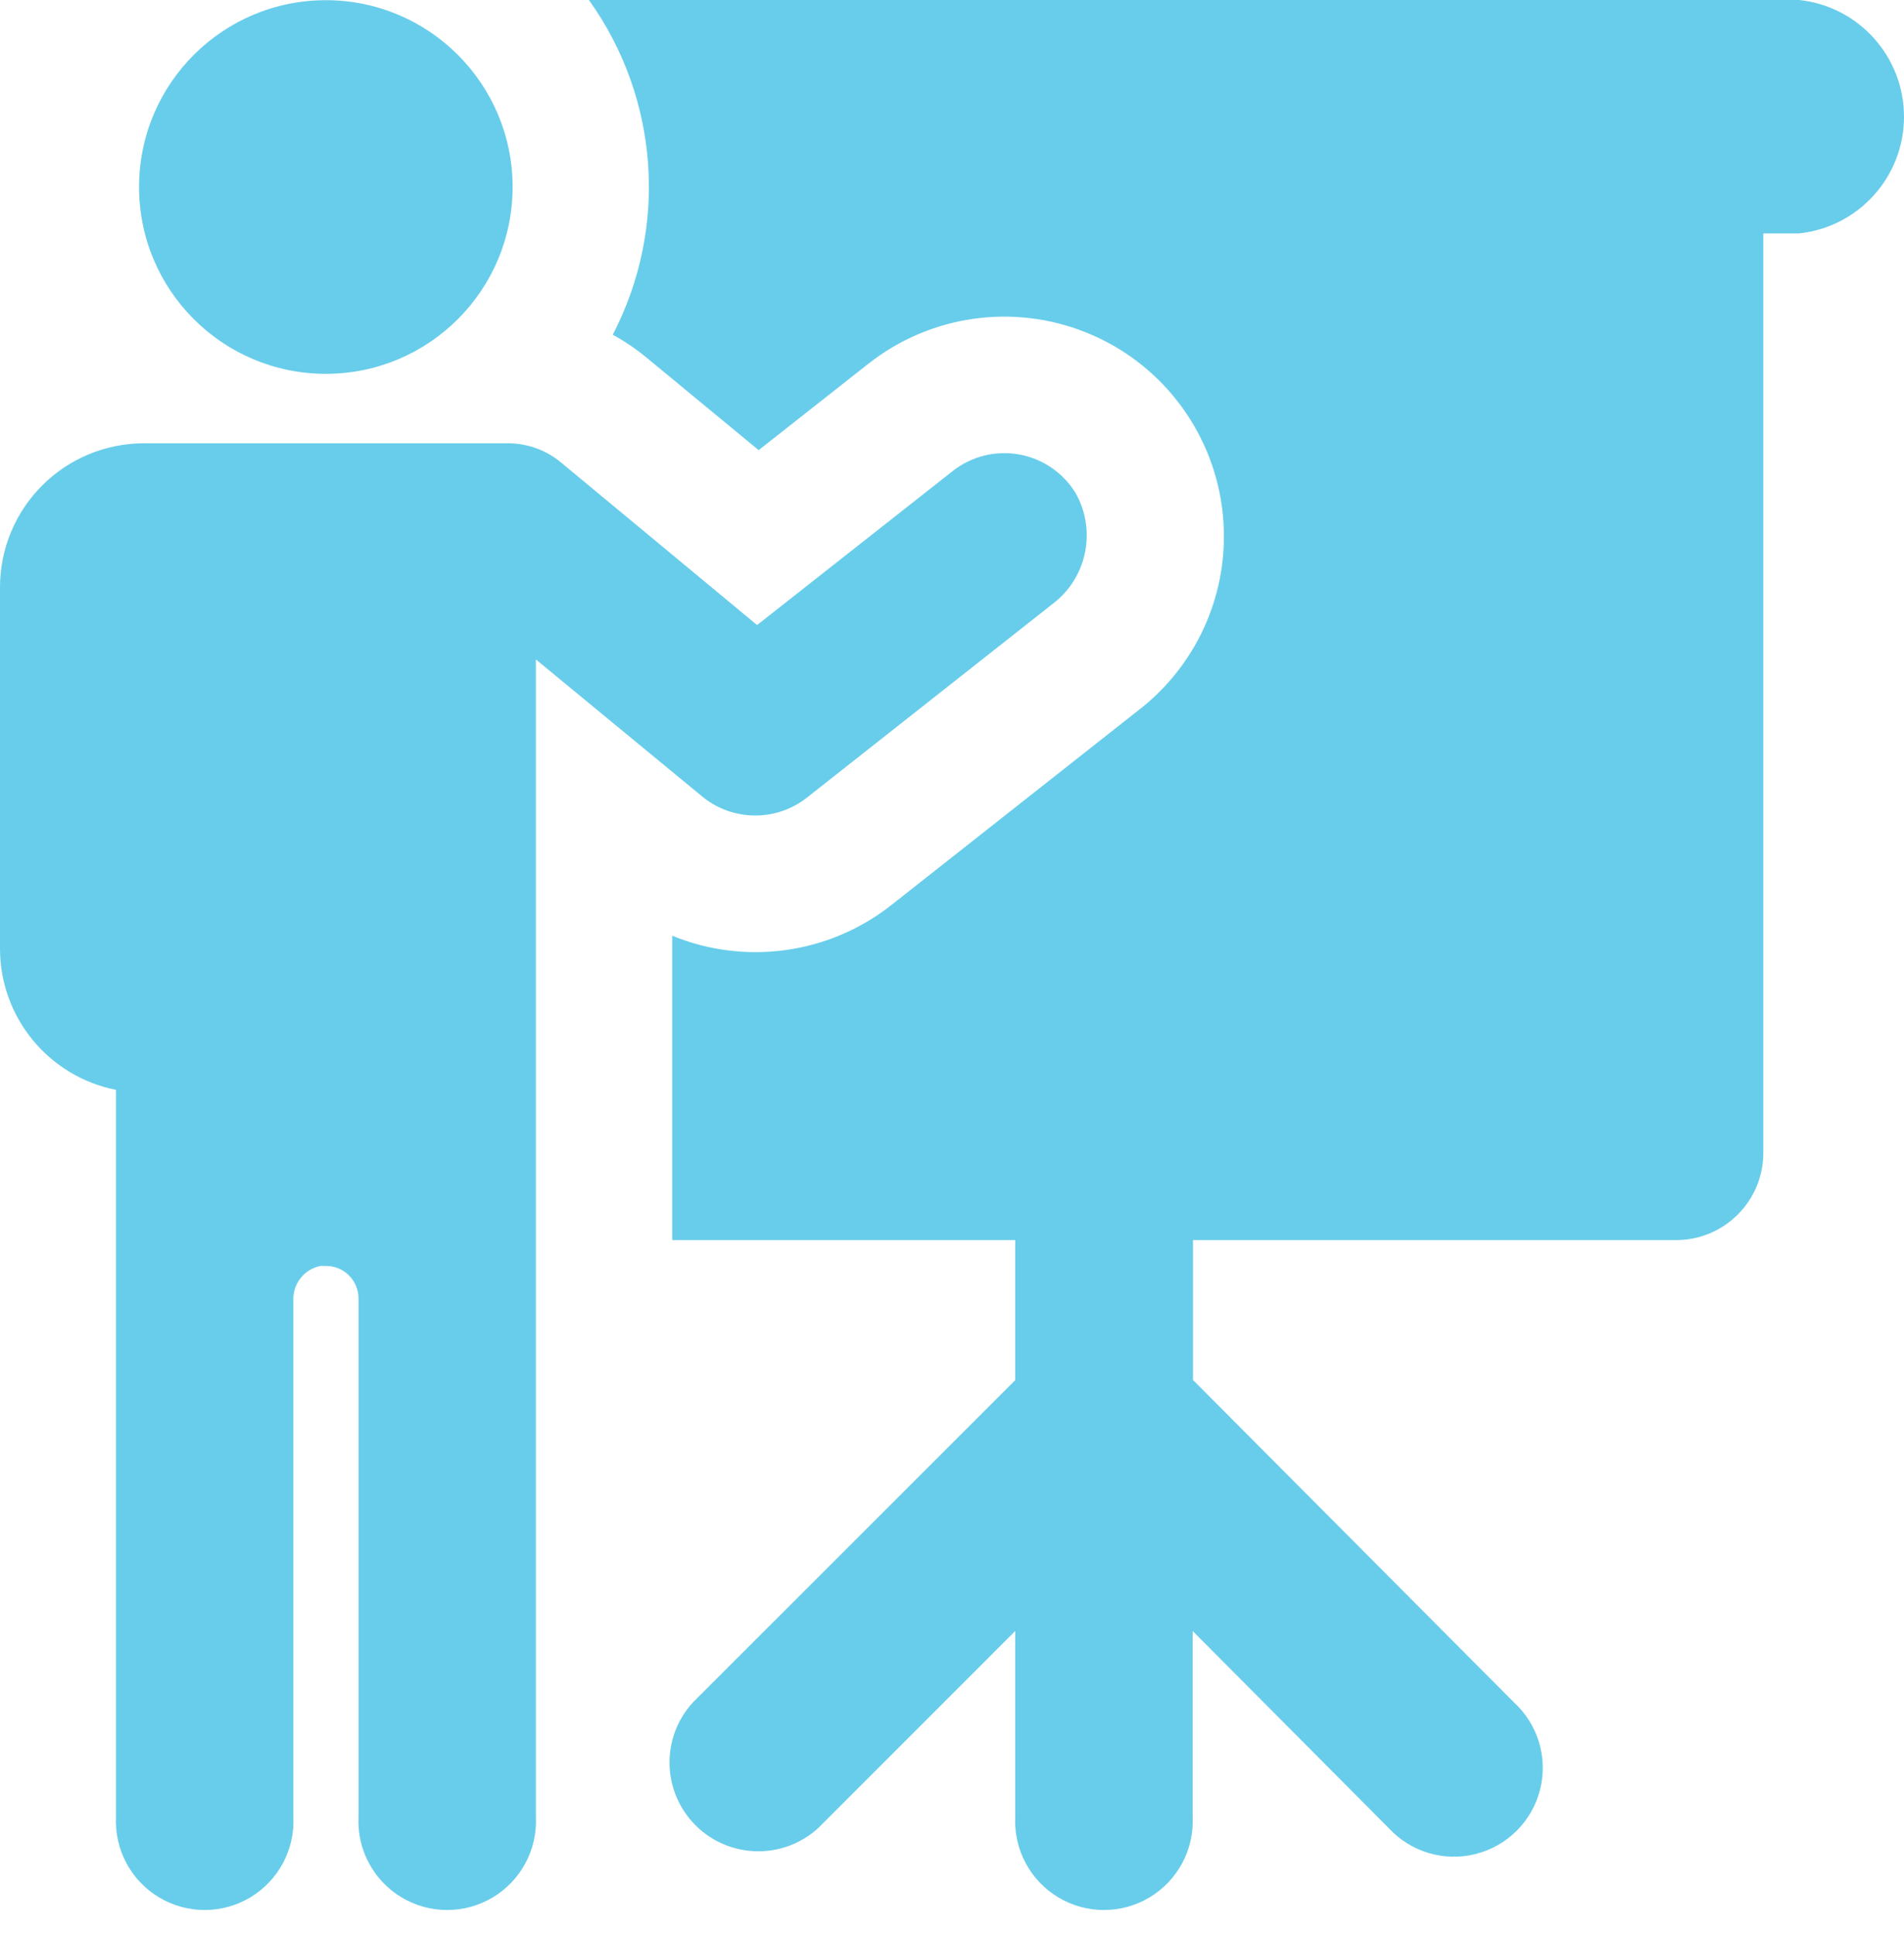 <?xml version="1.0" encoding="UTF-8"?>
<svg width="62px" height="63px" viewBox="0 0 62 63" version="1.1" xmlns="http://www.w3.org/2000/svg" xmlns:xlink="http://www.w3.org/1999/xlink">
    <!-- Generator: Sketch 45 (43475) - http://www.bohemiancoding.com/sketch -->
    <title>Shape</title>
    <desc>Created with Sketch.</desc>
    <defs></defs>
    <g id="Design" stroke="none" stroke-width="1" fill="none" fill-rule="evenodd">
        <g id="C00_NEDC_Research" transform="translate(-548, -735)" fill-rule="nonzero" fill="#68CDEA">
            <path d="M552.528,741.088 C552.528,737.729 555.251,735.006 558.61,735.006 C561.969,735.006 564.692,737.729 564.692,741.088 C564.692,744.447 561.969,747.17 558.61,747.17 C555.251,747.17 552.528,744.447 552.528,741.088 L552.528,741.088 Z M551.777,770.479 L551.777,794.151 C551.727,795.216 552.266,796.221 553.18,796.768 C554.094,797.315 555.235,797.315 556.149,796.768 C557.064,796.221 557.603,795.216 557.553,794.151 L557.553,777.319 C557.537,776.783 557.911,776.314 558.438,776.211 L558.616,776.211 C559.2,776.211 559.674,776.684 559.674,777.268 L559.674,794.151 C559.624,795.216 560.163,796.221 561.077,796.768 C561.991,797.315 563.132,797.315 564.046,796.768 C564.961,796.221 565.5,795.216 565.45,794.151 L565.45,756.468 L570.863,760.927 C571.85,761.741 573.272,761.757 574.277,760.965 L582.276,754.66 C583.394,753.816 583.715,752.275 583.027,751.055 C582.622,750.391 581.952,749.932 581.186,749.794 C580.42,749.657 579.632,749.854 579.021,750.336 L572.653,755.348 L566.284,750.068 C565.799,749.659 565.186,749.434 564.552,749.431 L552.687,749.431 C551.443,749.431 550.25,749.926 549.371,750.806 C548.491,751.687 547.998,752.881 548,754.125 L548,765.881 C548,768.119 549.582,770.045 551.777,770.479 Z M606.591,735 L567.176,735 C569.467,738.196 569.767,742.408 567.953,745.897 C568.345,746.112 568.716,746.363 569.061,746.648 L572.704,749.654 L576.264,746.852 C578.281,745.255 581,744.865 583.384,745.83 C585.769,746.794 587.452,748.965 587.792,751.515 C588.132,754.065 587.076,756.601 585.027,758.156 L577.028,764.461 C575.003,766.058 572.275,766.44 569.889,765.461 L569.889,775.37 L581.059,775.37 L581.059,779.93 L570.564,790.419 C569.515,791.561 569.553,793.326 570.65,794.422 C571.747,795.517 573.513,795.552 574.653,794.502 L581.059,788.095 L581.059,794.151 C581.009,795.216 581.549,796.221 582.463,796.768 C583.377,797.315 584.518,797.315 585.432,796.768 C586.346,796.221 586.886,795.216 586.836,794.151 L586.836,788.095 L593.217,794.508 C593.935,795.29 595.024,795.615 596.053,795.355 C597.083,795.096 597.887,794.293 598.148,793.264 C598.41,792.235 598.086,791.145 597.306,790.426 L586.848,779.924 L586.848,775.37 L602.579,775.37 C604.147,775.37 605.419,774.099 605.419,772.53 L605.419,742.598 L606.591,742.598 C608.53,742.387 610,740.75 610,738.799 C610,736.848 608.53,735.21 606.591,735 Z" id="Shape"></path>
        </g>
    </g>
</svg>